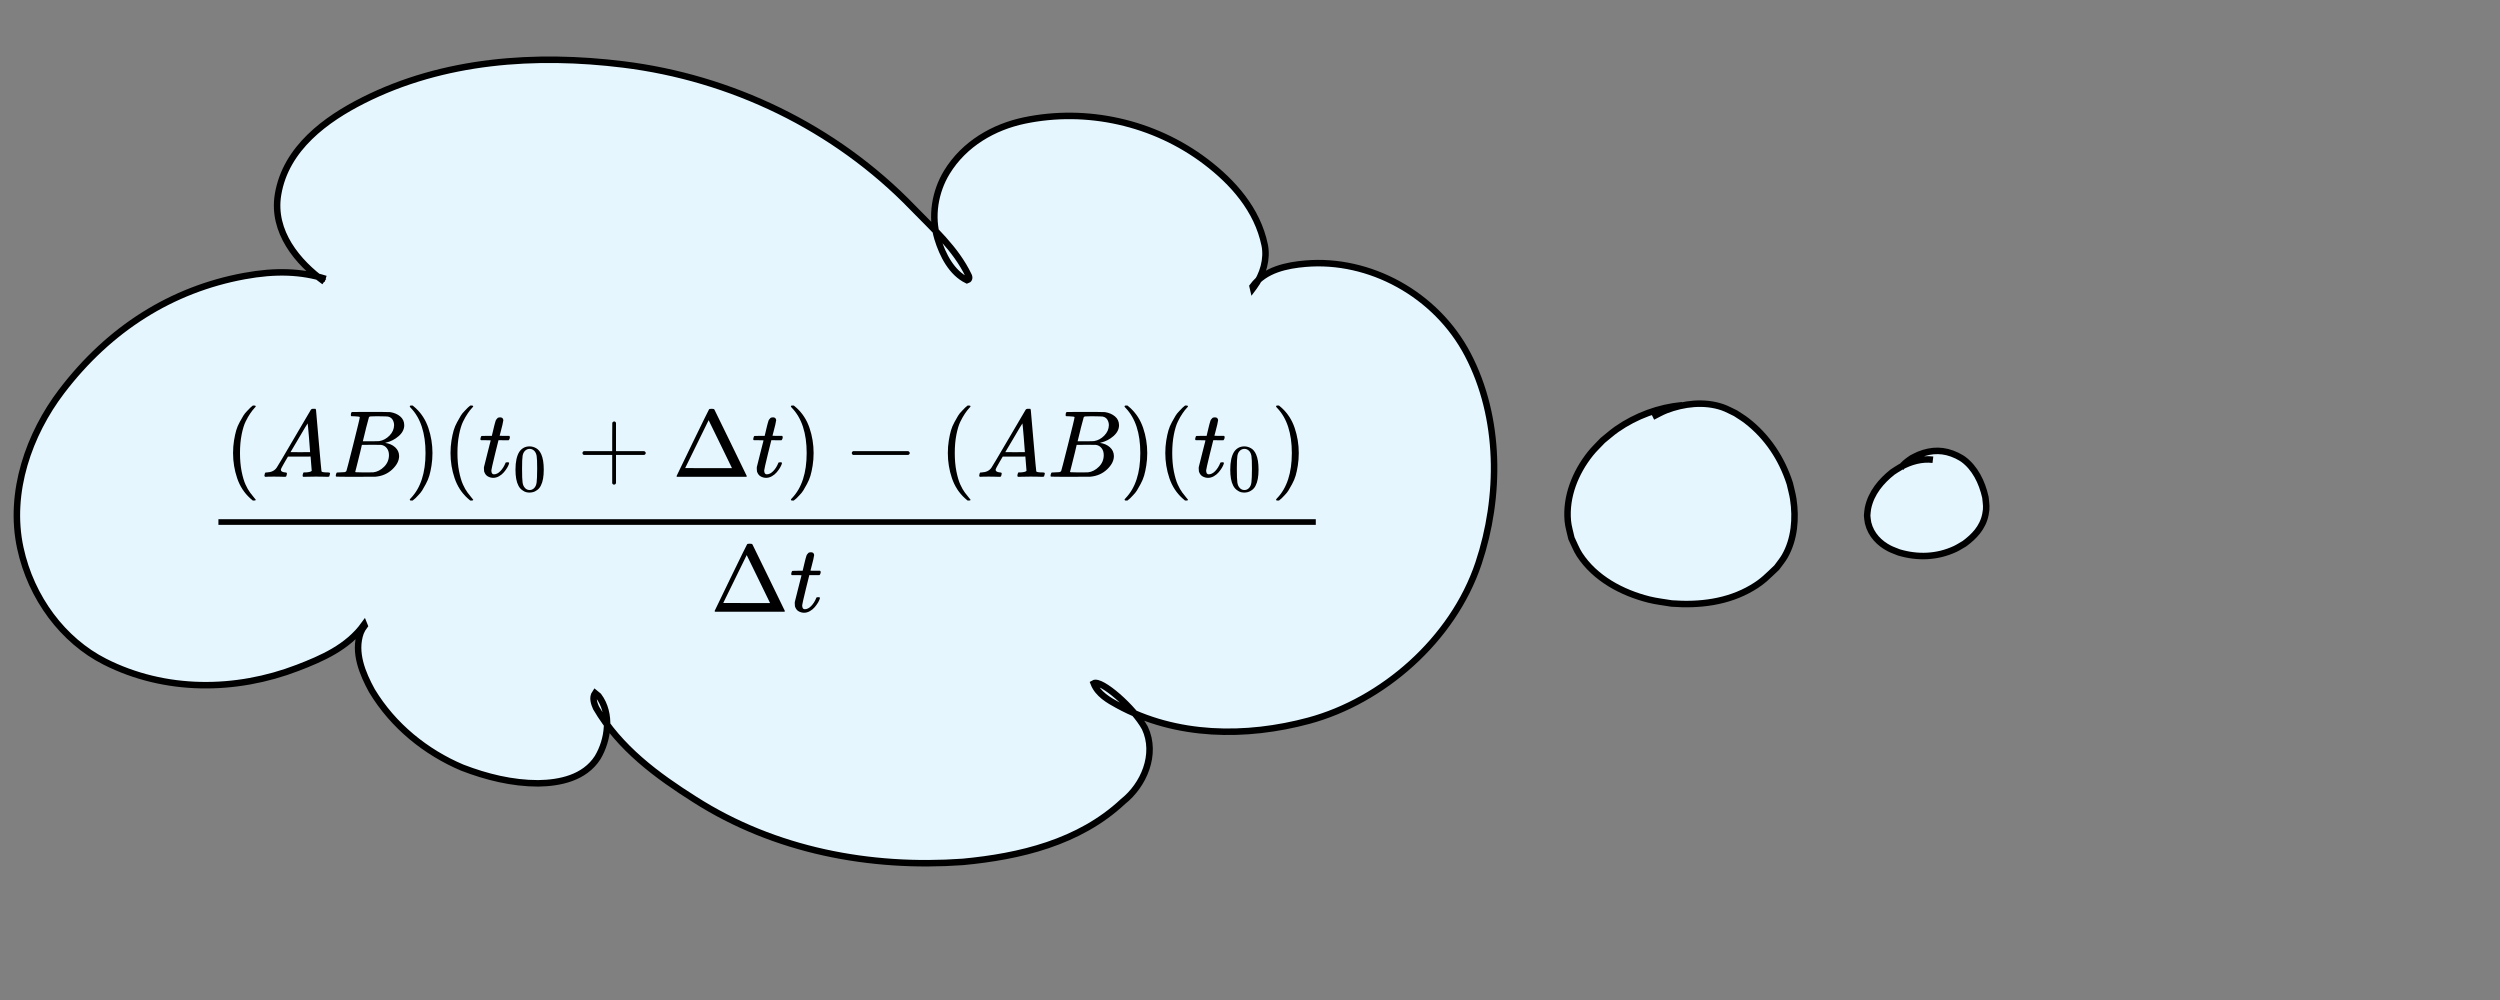 <svg xmlns="http://www.w3.org/2000/svg" xmlns:xlink="http://www.w3.org/1999/xlink" width="500" height="200" aria-hidden="true" viewBox="0 -29.756 500 200"><rect x="0" y="-29.756" width="500" height="200" fill="#808080" stroke="none"/><defs><path id="a" stroke-width="1" d="M94 250q0 69 10 131t23 107q13 45 37 88t38 67q14 24 42 52t33 34q5 6 25 21h17q14 0 14-9 0-3-17-21t-41-53q-24-35-49-86t-42-138q-17-87-17-193t17-192q17-86 41-139t49-86q25-33 42-53t17-21q0-9-15-9h-16l-28 24q-94 85-137 212T94 250Z"/><path id="b" stroke-width="1" d="M208 74q0-24 46-28 18 0 18-11 0-1-2-13-3-14-6-18t-13-4h-12q-10 0-34 1t-64 1Q70 2 50 0h-8q-7 7-7 11 2 27 13 35h14q70 3 102 50 6 6 181 305t178 303q7 12 24 12h25q6-9 6-10l28-323q28-323 30-326 5-11 65-11 25 0 25-10 0-2-3-14-3-15-5-18t-14-4h-14q-11 0-39 1t-73 1q-94 0-123-2h-12q-6 6-6 9t2 18q4 13 6 16l4 3h20q54 3 64 17l-12 150H283l-34-58q-41-69-41-81Zm308 186q0 11-12 156t-14 146l-27-43q-16-27-63-107l-90-152 103-1q103 0 103 1z"/><path id="c" stroke-width="1" d="M231 637q-27 0-32 1t-5 11q0 27 11 33 1 1 130 1 259 0 273-2 63-10 105-45t43-92q0-64-58-115t-133-69l-10-3q64-9 105-46t42-92q0-73-72-141T453 1q-7-1-211-1Q42 0 39 2q-4 3-4 8 0 7 2 14 5 19 10 21 4 1 15 1h6q27 0 60 3 14 3 19 12 3 4 72 278t69 289q0 7-57 9zm418-93q0 30-15 56t-49 34q-7 2-92 3h-42q-22 0-35-1h-13q-15-1-19-10-2-4-32-120 0-3-1-6l-31-126h81q81 0 93 2 60 10 107 58t48 110zm-54-315q0 44-23 73t-60 34q-6 1-83 1-118 0-119-1 0-2-17-73t-35-141l-18-70q0-4 12-4t81-2q89 0 96 1 62 7 114 58t52 124z"/><path id="d" stroke-width="1" d="m60 749 4 1h22l28-24q94-85 137-212t43-264q0-68-10-131T261 12q-13-44-37-88t-38-67q-14-23-41-51t-32-33q-5-5-23-19l-4-4H63q-3 0-5 3t-3 9q1 1 11 13Q221-64 221 250T66 725q-10 12-11 13 0 8 5 11z"/><path id="e" stroke-width="1" d="M26 385q-7 7-7 10 0 4 3 16t5 14q2 5 9 5t51 1h53l19 80q3 11 7 29t7 26q3 8 6 20t8 17q5 5 10 12t14 9q9 2 18 2 18-1 25-11t7-19q0-7-9-47t-20-79l-10-37q0-2 50-2h51q7-7 7-11 0-22-13-35H210l-36-145Q135 80 135 68q0-42 27-42 35 0 68 34t53 84q2 6 5 7t15 2h4q15 0 15-8 0-3-3-12-5-16-18-38t-34-47q-21-25-51-42t-61-17q-30 0-57 15T59 56q-2 8-2 27v18l35 140q35 141 36 142 0 2-51 2z"/><path id="f" stroke-width="1" d="M96 585q56 81 153 81 48 0 96-26t78-92q37-83 37-228 0-155-43-237-20-42-55-67t-61-31q-26-6-51-7-26 0-52 6t-61 32q-35 26-55 67-43 82-43 237 0 174 57 265zm225 12q-30 32-71 32-42 0-72-32-25-26-33-72t-8-192q0-158 8-208t36-79q28-30 69-30 40 0 68 30 29 30 36 84t8 203q0 145-8 191t-33 73z"/><path id="g" stroke-width="1" d="M56 237v13q0 13 14 20h299v150l1 150q10 13 19 13 13 0 20-15V270h298q15-8 15-20t-15-20H409V-68q-8-14-18-14h-4q-12 0-18 14v298H70q-14 7-14 20z"/><path id="h" stroke-width="1" d="M51 0q-5 4-5 7 0 2 169 350t173 352q3 7 28 7 23 0 28-7 3-4 172-352T786 7q0-3-5-7Zm456 344L384 596 137 92l246-1h247q0 2-123 253z"/><path id="i" stroke-width="1" d="M84 237v13q0 13 14 20h581q15-8 15-20t-15-20H98q-14 7-14 20z"/></defs><path d="M64.854 26.568c-5.308-3.833-10.48-9.981-9.248-17.415C57.15-.166 65.3-5.971 72.633-9.672c16.118-8.136 34.56-9.349 52.01-7.194 21.413 2.643 42.27 12.447 57.957 28.694 4.014 4.157 8.52 8.093 11.133 13.546.244.51.016.823-.316.923-3.063-1.482-4.897-5.016-5.908-8.337-1.34-4.406-.511-9.375 1.854-13.256 3.5-5.74 9.433-9.083 15.488-10.352 12.448-2.608 25.912.344 36.311 8.232 5.377 4.078 10.313 9.564 11.773 16.668.564 2.746-.304 5.935-2.127 8.364l-.203.27-.083-.359c2.462-3.355 6.849-4.23 10.585-4.547 12.733-1.082 26.077 6.03 32.44 18.17 6.655 12.697 6.58 28.493 2.165 41.72-5.145 15.412-19.295 27.557-33.947 31.512-12.56 3.39-26.516 3.285-38.219-3.105-1.813-.99-3.972-2.218-4.806-4.367 1.435-.851 8.043 4.88 10.244 8.943 2.466 5.272-.284 11.453-4.374 14.683-8.792 8.242-20.742 11.017-32.018 12.087-18.472 1.326-37.572-2.21-53.671-12.5-7.47-4.723-15.029-10.248-19.72-18.324-.385-.875-.786-2.047-.182-2.928l.695.57c2.628 3.51 1.955 8.76-.197 12.334-2.63 4.083-7.583 5.08-11.89 5.137-5.186-.003-10.323-1.265-15.19-3.148-7.213-3.057-13.786-8.296-18.054-15.378-1.858-3.393-3.675-7.663-2.255-11.622.201-.498.467-.964.788-1.38l-.091-.224c-3.308 4.577-8.48 6.79-13.283 8.642-12.398 4.778-26.526 4.885-38.597-1.235-8.277-4.196-14.714-12.676-16.88-22.713C1.641 68.63 5.898 56.972 12.291 48.56c9.595-12.623 22.096-20.429 36.555-23.097 6.33-1.168 11.471-.955 16.278.566" style="fill:#e5f6ff;fill-opacity:1;stroke:#000;stroke-width:1.3"/><path d="M43.684 75.22h219.474v-1.142H43.684z"/><g transform="matrix(.019 0 0 -.019 44.826 65.605)"><use xlink:href="#a"/><use xlink:href="#b" x="389"/><use xlink:href="#c" x="1140"/><use xlink:href="#d" x="1899"/><use xlink:href="#a" x="2289"/><g transform="translate(2678)"><use xlink:href="#e"/><use xlink:href="#f" x="511" y="-213" transform="scale(.707)"/></g><use xlink:href="#g" x="3716"/><use xlink:href="#h" x="4716"/><use xlink:href="#e" x="5550"/><use xlink:href="#d" x="5911"/><use xlink:href="#i" x="6523"/><use xlink:href="#a" x="7524"/><use xlink:href="#b" x="7913"/><use xlink:href="#c" x="8664"/><use xlink:href="#d" x="9423"/><use xlink:href="#a" x="9813"/><g transform="translate(10202)"><use xlink:href="#e"/><use xlink:href="#f" x="511" y="-213" transform="scale(.707)"/></g><use xlink:href="#d" x="11018"/></g><g transform="matrix(.019 0 0 -.019 142.045 92.585)"><use xlink:href="#h"/><use xlink:href="#e" x="833"/></g><path d="M31.625-150.388c-3.578-.32-7.171.297-10.678.958-1.02.192-2.041.379-3.047.634-1.04.265-2.057.617-3.086.926-5.485 1.968-10.428 5.136-14.668 9.127-2.864 2.695-4.003 4.282-6.442 7.272-3.405 4.685-5.509 10.01-5.38 15.868.074 3.403.654 5.28 1.38 8.546.473 1.255.828 2.56 1.417 3.764 2.746 5.625 7.881 9.629 13.318 12.477 1.7.89 3.491 1.59 5.237 2.385 6.983 2.508 14.35 4.136 21.797 4.183 4.25.026 5.533-.29 9.68-.846 3.554-.72 7.098-1.626 10.432-3.078.917-.4 2.41-1.123 3.18-1.904.225-.229.33-.551.496-.827-.038-.23.014-.495-.113-.69-.133-.205-.373-.333-.603-.412-1.222-.422-2.534-.17-3.363.896-.316.407-.457.924-.685 1.387-.055.63-.206 1.26-.166 1.89.258 3.988 3.038 7.397 6.054 9.763 1.023.803 2.16 1.45 3.24 2.176 6.295 3.448 13.437 5.125 20.623 4.537 1.288-.105 2.557-.381 3.835-.572 4.45-1.075 9.294-2.469 12.338-6.119.21-.431.366-.634.436-1.07.015-.093-.272-.043-.28.052-.017.198.103.389.195.566.166.32.384.61.575.916.385.414.735.863 1.154 1.242 3.469 3.144 8.322 5.302 12.71 6.74 1.726.565 3.499.975 5.248 1.463 10.338 2.222 21.091 3.232 31.643 2.059 1.92-.213 3.814-.611 5.722-.917 1.66-.46 3.35-.825 4.98-1.381 4.038-1.377 8.505-3.634 10.918-7.338.323-.496.501-1.074.752-1.61.588-2.649-.633-4.734-2.458-6.527.064-.198-1.347-.928-1.365-.837-.045.232 1.443 1.199 1.468 1.216a86.637 86.637 0 0 0 13.631 6.254c7.303 2.447 15.02 2.384 22.621 2.097 8.103-.494 16.132-2.224 23.634-5.36 1.695-.708 3.33-1.55 4.996-2.326 8.613-4.514 16.178-10.908 21.351-19.218 1.003-1.612 1.798-3.344 2.697-5.016.676-1.732 1.46-3.425 2.027-5.195 1.44-4.491 2.462-9.923 2.24-14.665-.19-4.08-.762-4.945-2.018-8.82-.774-1.44-1.441-2.941-2.322-4.317-4.24-6.622-10.608-11.647-17.384-15.479-1.971-1.115-4.041-2.047-6.062-3.071-8.519-3.72-17.699-6.4-27.088-5.877-1.129.063-2.245.272-3.367.407-1.834.552-6.286 1.249-6.19 3.966.067.094.308.53.52.125.095-.182-.008-.414-.053-.615-.389-1.75-1.39-3.11-2.378-4.568-2.114-2.717-4.272-5.5-7.141-7.47-2.451-1.682-3.241-1.855-6.109-3.127-7.651-2.68-15.847-3.48-23.911-2.793-1.571.134-3.126.418-4.688.627-1.462.385-2.95.681-4.387 1.155-4.413 1.455-8.917 3.884-11.721 7.714-.433.592-.725 1.275-1.087 1.912-.535 1.276-.796 2.595-.723 3.975.025.483.212.897.235 1.36.02-.054.09-.115.057-.162-.395-.563-1.937-1.938-2.23-2.181-1.874-1.56-3.587-2.778-5.729-4.014-1.47-.849-3.003-1.583-4.504-2.375-10.788-4.844-22.503-7.654-34.316-8.315-2.94-.164-5.889-.08-8.833-.12-14.047.549-28.07 3.45-40.72 9.742-1.795.893-3.483 1.985-5.225 2.977-2.618 2.1-7.403 5.587-6.092 9.797.328 1.054 1.31 1.777 1.966 2.666l.346.149c-.657-.88-1.638-1.594-1.973-2.64-1.343-4.21 3.39-7.693 6.01-9.805 1.736-.995 3.418-2.09 5.208-2.985 12.622-6.314 26.631-9.214 40.661-9.769 2.943.04 5.891-.046 8.83.12 11.833.672 23.564 3.517 34.368 8.368 1.333.694 2.697 1.332 4 2.083 2.145 1.237 3.837 2.44 5.711 4 2.68 2.234.515.519 2.21 2.169.17.166.372.298.557.447-.045-.478-.232-.873-.266-1.374-.095-1.381.158-2.694.699-3.97.363-.635.657-1.315 1.09-1.903 2.81-3.813 7.29-6.253 11.698-7.71 1.433-.475 2.92-.77 4.38-1.156 1.559-.21 3.11-.495 4.679-.63 8.078-.694 16.28.13 23.939 2.83 2.758 1.162 3.145 1.157 5.578 2.822 2.875 1.968 5.042 4.749 7.16 7.467 1.095 1.616 1.372 1.812 2.046 3.485 1.042 2.585-.077-.03.37 1.652.034.126.154.216.195.34.02.063-.088-.1-.132-.15-.12-2.679 4.368-3.39 6.154-3.932 1.118-.137 2.23-.348 3.354-.413 9.37-.541 18.533 2.14 27.035 5.853 1.88.943 3.808 1.794 5.64 2.828 6.766 3.822 13.138 8.837 17.362 15.455.875 1.371 1.535 2.868 2.303 4.302 1.244 3.866 1.81 4.733 2 8.8.223 4.742-.779 10.176-2.208 14.67-.563 1.77-1.343 3.465-2.014 5.198-2.472 4.63-2.738 5.636-6.06 9.782-4.87 6.08-11.064 10.873-17.956 14.452-1.663.776-3.297 1.62-4.99 2.328-7.503 3.141-15.537 4.854-23.641 5.345-7.61.287-15.333.338-22.641-2.126a88.92 88.92 0 0 1-13.093-5.952c-.3-.206-1.497-1.084-1.5-1.13-.004-.08.172-.001.236.047.19.144.368.306.551.459 1.833 1.78 3.065 3.854 2.499 6.502-.247.537-.421 1.113-.74 1.61-2.38 3.714-6.82 5.986-10.848 7.363-1.629.557-3.317.922-4.976 1.382-1.907.305-3.802.702-5.722.915-10.56 1.172-21.32.158-31.663-2.085-1.753-.491-3.53-.906-5.258-1.474-4.845-1.594-9.9-3.86-13.381-7.697-.192-.303-.408-.591-.574-.908-.636-1.217.26.013-.51-.937-.012-.016.048.022.046.042-.04.412-.229.685-.41 1.07-3.006 3.667-7.841 5.069-12.278 6.135-1.279.19-2.548.464-3.837.568-7.012.563-14.015-1.029-20.203-4.31-1.079-.724-2.214-1.37-3.236-2.171-3.01-2.357-5.796-5.756-6.052-9.735-.04-.627.112-1.252.168-1.878.228-.459.367-.972.683-1.375.528-.673 2.748-1.792 3.457-.766.13.188.083.448.125.672-.162.274-.265.593-.486.821-.771.796-2.211 1.504-3.142 1.92-3.31 1.475-6.835 2.395-10.377 3.108-4.161.558-5.415.87-9.68.842-7.45-.05-14.818-1.68-21.802-4.195-1.628-.728-3.303-1.36-4.884-2.184-5.434-2.835-10.57-6.846-13.316-12.46-.589-1.204-.947-2.509-1.42-3.763-.734-3.282-1.31-5.12-1.383-8.54-.125-5.85 1.978-11.175 5.367-15.86 2.414-2.995 3.552-4.602 6.403-7.294 4.23-3.994 9.169-7.168 14.65-9.131 1.029-.308 2.046-.658 3.086-.923 1.004-.256 2.024-.445 3.042-.638 3.522-.665 7.138-1.276 10.73-.913z" style="fill:#363636;stroke:#000;stroke-width:1.3"/><path d="M336.426 51.286c-4.67.436-9.208 2.116-13.066 4.796-.987.686-1.88 1.5-2.82 2.25-.825.888-1.721 1.716-2.475 2.665-2.99 3.762-4.936 8.56-4.502 13.434.105 1.175.483 2.31.724 3.464.538 1.087.953 2.243 1.615 3.26 3.113 4.779 8.509 7.647 13.914 9.002 1.483.372 3.013.524 4.52.785 5.543.414 11.2-.257 16.067-3.13 2.216-1.309 3.133-2.35 4.945-4.06.536-.754 1.148-1.458 1.606-2.261 1.957-3.432 2.28-7.598 1.696-11.44-.159-1.045-.46-2.064-.69-3.097-1.592-4.965-4.5-9.385-8.653-12.586-.7-.54-1.468-.985-2.201-1.477-.873-.4-1.71-.89-2.62-1.201-3.619-1.24-7.754-.76-11.265.599-.927.359-1.786.874-2.679 1.31" style="fill:#e5f6ff;fill-opacity:1;stroke:#000;stroke-width:1.3"/><path d="M-348.907 32.849c-4.23-1.14-8.664-1.262-12.995-.674-1.49.203-2.96.533-4.44.799-9.634 2.398-18.777 6.826-26.304 13.364-1.55 1.347-2.933 2.873-4.4 4.31-4.741 5.72-8.436 12.338-8.66 19.945-.136 4.573.529 5.542 1.816 9.854.795 1.514 1.443 3.116 2.385 4.543 3.026 4.586 7.372 8.023 12.315 10.341 4.394 2.061 6.24 2.19 10.957 3.23 1.93.176 3.852.466 5.788.53 6.952.232 14.093-1.012 20.622-3.389 1.238-.45 2.425-1.03 3.638-1.545 2.177-1.09 4.373-2.269 6.113-4.009.355-.355.924-1.084.791-1.254-.112-.144-.36-.058-.54-.087-1.947 2.36-1.188 5.8-.075 8.37.46 1.063 1.09 2.043 1.635 3.065.82 1.058 1.561 2.181 2.46 3.173 4.424 4.888 10.242 8.412 16.489 10.44 1.552.505 3.162.81 4.743 1.214 1.527.206 3.044.51 4.58.617 4.28.297 9.709-.103 12.868-3.469.608-.647.96-1.493 1.44-2.24.247-.794.579-1.567.74-2.382.428-2.167.193-4.87-1.325-6.605-.174-.2-.419-.327-.628-.49-.253-.023-.542-.203-.757-.07-.44.272.144 1.773.145 1.776.997 2.319 2.894 4.147 4.562 5.968 5.828 5.677 12.88 9.907 20.187 13.402 1.596.763 3.234 1.432 4.85 2.148 10.107 3.856 20.95 5.522 31.748 5.545 2.405.005 4.807-.166 7.21-.25 8.329-.761 16.687-2.506 24.044-6.653 3.355-1.89 3.969-2.665 6.71-5.084.645-.854 1.406-1.632 1.935-2.562 1.34-2.356 1.644-5.129.672-7.67-.706-1.847-1.54-2.595-2.777-4.072-1.467-1.453-3.15-2.653-4.946-3.663-.407-.23-1.512-.9-2.172-.936-.124-.007-.23.096-.344.144.03.146.018.308.09.439.29.53 1.067 1.19 1.476 1.514 1.976 1.568 4.16 2.555 6.457 3.555 6.465 2.347 13.406 3.276 20.273 2.952 1.658-.079 3.306-.303 4.96-.454 6.677-.907 13.151-2.942 18.906-6.499 3.89-2.403 4.364-3.111 7.754-6.17 6.488-6.626 10.15-14.404 12.16-23.401.39-1.746.605-3.527.909-5.29.736-6.996.255-14.138-2.94-20.528-2.072-4.145-2.967-4.674-6.032-8.06-1.303-1.035-2.529-2.179-3.911-3.107a36.145 36.145 0 0 0-13.565-5.502c-3.671-.67-4.591-.468-8.196-.371-2.668.332-5.328.944-7.641 2.375-.453.28-1.25.869-1.483 1.46-.04.103.038.218.056.326.246.035.496.167.736.105.253-.065.452-.272.635-.459 1.12-1.14 1.504-2.75 1.459-4.316-.023-.804-.216-1.594-.323-2.39-.311-.903-.54-1.837-.933-2.707-2.288-5.054-6.359-9.268-10.984-12.25-1.545-.997-3.214-1.788-4.821-2.681-1.708-.685-3.375-1.484-5.124-2.055-6.89-2.249-14.545-2.97-21.713-1.767-1.58.265-3.112.767-4.668 1.15-1.372.623-2.81 1.118-4.117 1.869-3.366 1.933-6.252 4.86-7.74 8.488-1.088 2.657-.845 3.494-.876 6.253.21.932.33 1.888.63 2.795.77 2.33 2.603 5.175 4.758 6.495.326.2.702.302 1.053.453.132-.086.357-.107.396-.26.146-.575-.688-1.878-.837-2.11-1.767-2.759-4.192-4.947-6.52-7.214-4.754-4.403-9.612-8.73-15.049-12.288-4.723-3.09-6.208-3.668-11.377-6.317-9.577-4.392-19.76-7.379-30.234-8.613-7.573-.892-9.82-.66-17.427-.642-2.87.249-5.755.372-8.611.747-9.859 1.296-20.054 4.032-28.39 9.664-1.563 1.056-2.93 2.377-4.397 3.565-.996 1.278-2.162 2.441-2.99 3.835-2.066 3.48-2.528 7.486-.92 11.234 1.23 2.867 2.5 3.82 4.59 6.038l3.034 2.283" style="fill:#363636;stroke:#000;stroke-width:1.3"/><path d="M380.145 63.859c.614-.885 1.385-1.404 2.199-1.97.473-.234.935-.505 1.42-.7 2.63-1.058 5.03-1.055 7.613.175.428.248.879.446 1.284.745 2.302 1.705 3.736 4.52 4.421 7.606.14 1.467.296 1.957.004 3.414-.537 2.688-2.319 4.453-4.185 5.841-.626.356-1.233.766-1.88 1.067-3.609 1.68-7.511 1.804-11.244.691-.651-.272-1.321-.488-1.954-.817-1.871-.972-3.618-2.642-4.207-5.078-.114-.472-.126-.971-.188-1.457.05-.478.058-.965.153-1.434.637-3.172 2.717-5.516 4.889-7.256.544-.345 1.072-.728 1.632-1.035 2.018-1.108 4.257-1.73 6.477-1.458" style="fill:#e5f6ff;fill-opacity:1;stroke:#000;stroke-width:1.3"/><path d="M-63.462 85.753c2.39.505 3.415 2.482 3.67 4.823.309 2.83-.134 5.872-2.245 8.068-2.705 2.708-6.786 4.354-10.598 3.385-4.176-1.005-7.573-4.773-7.881-9.087-.185-2.644.925-5.277 2.668-7.278 3.17-3.637 7.877-3.736 12.3-1.293 1.134.626 3.056 2.436 3.328 3.488" style="display:inline;fill:#e5f6ff;fill-opacity:1;stroke:#000;stroke-width:.927;stroke-miterlimit:10;stroke-dasharray:none;stroke-opacity:1"/></svg>